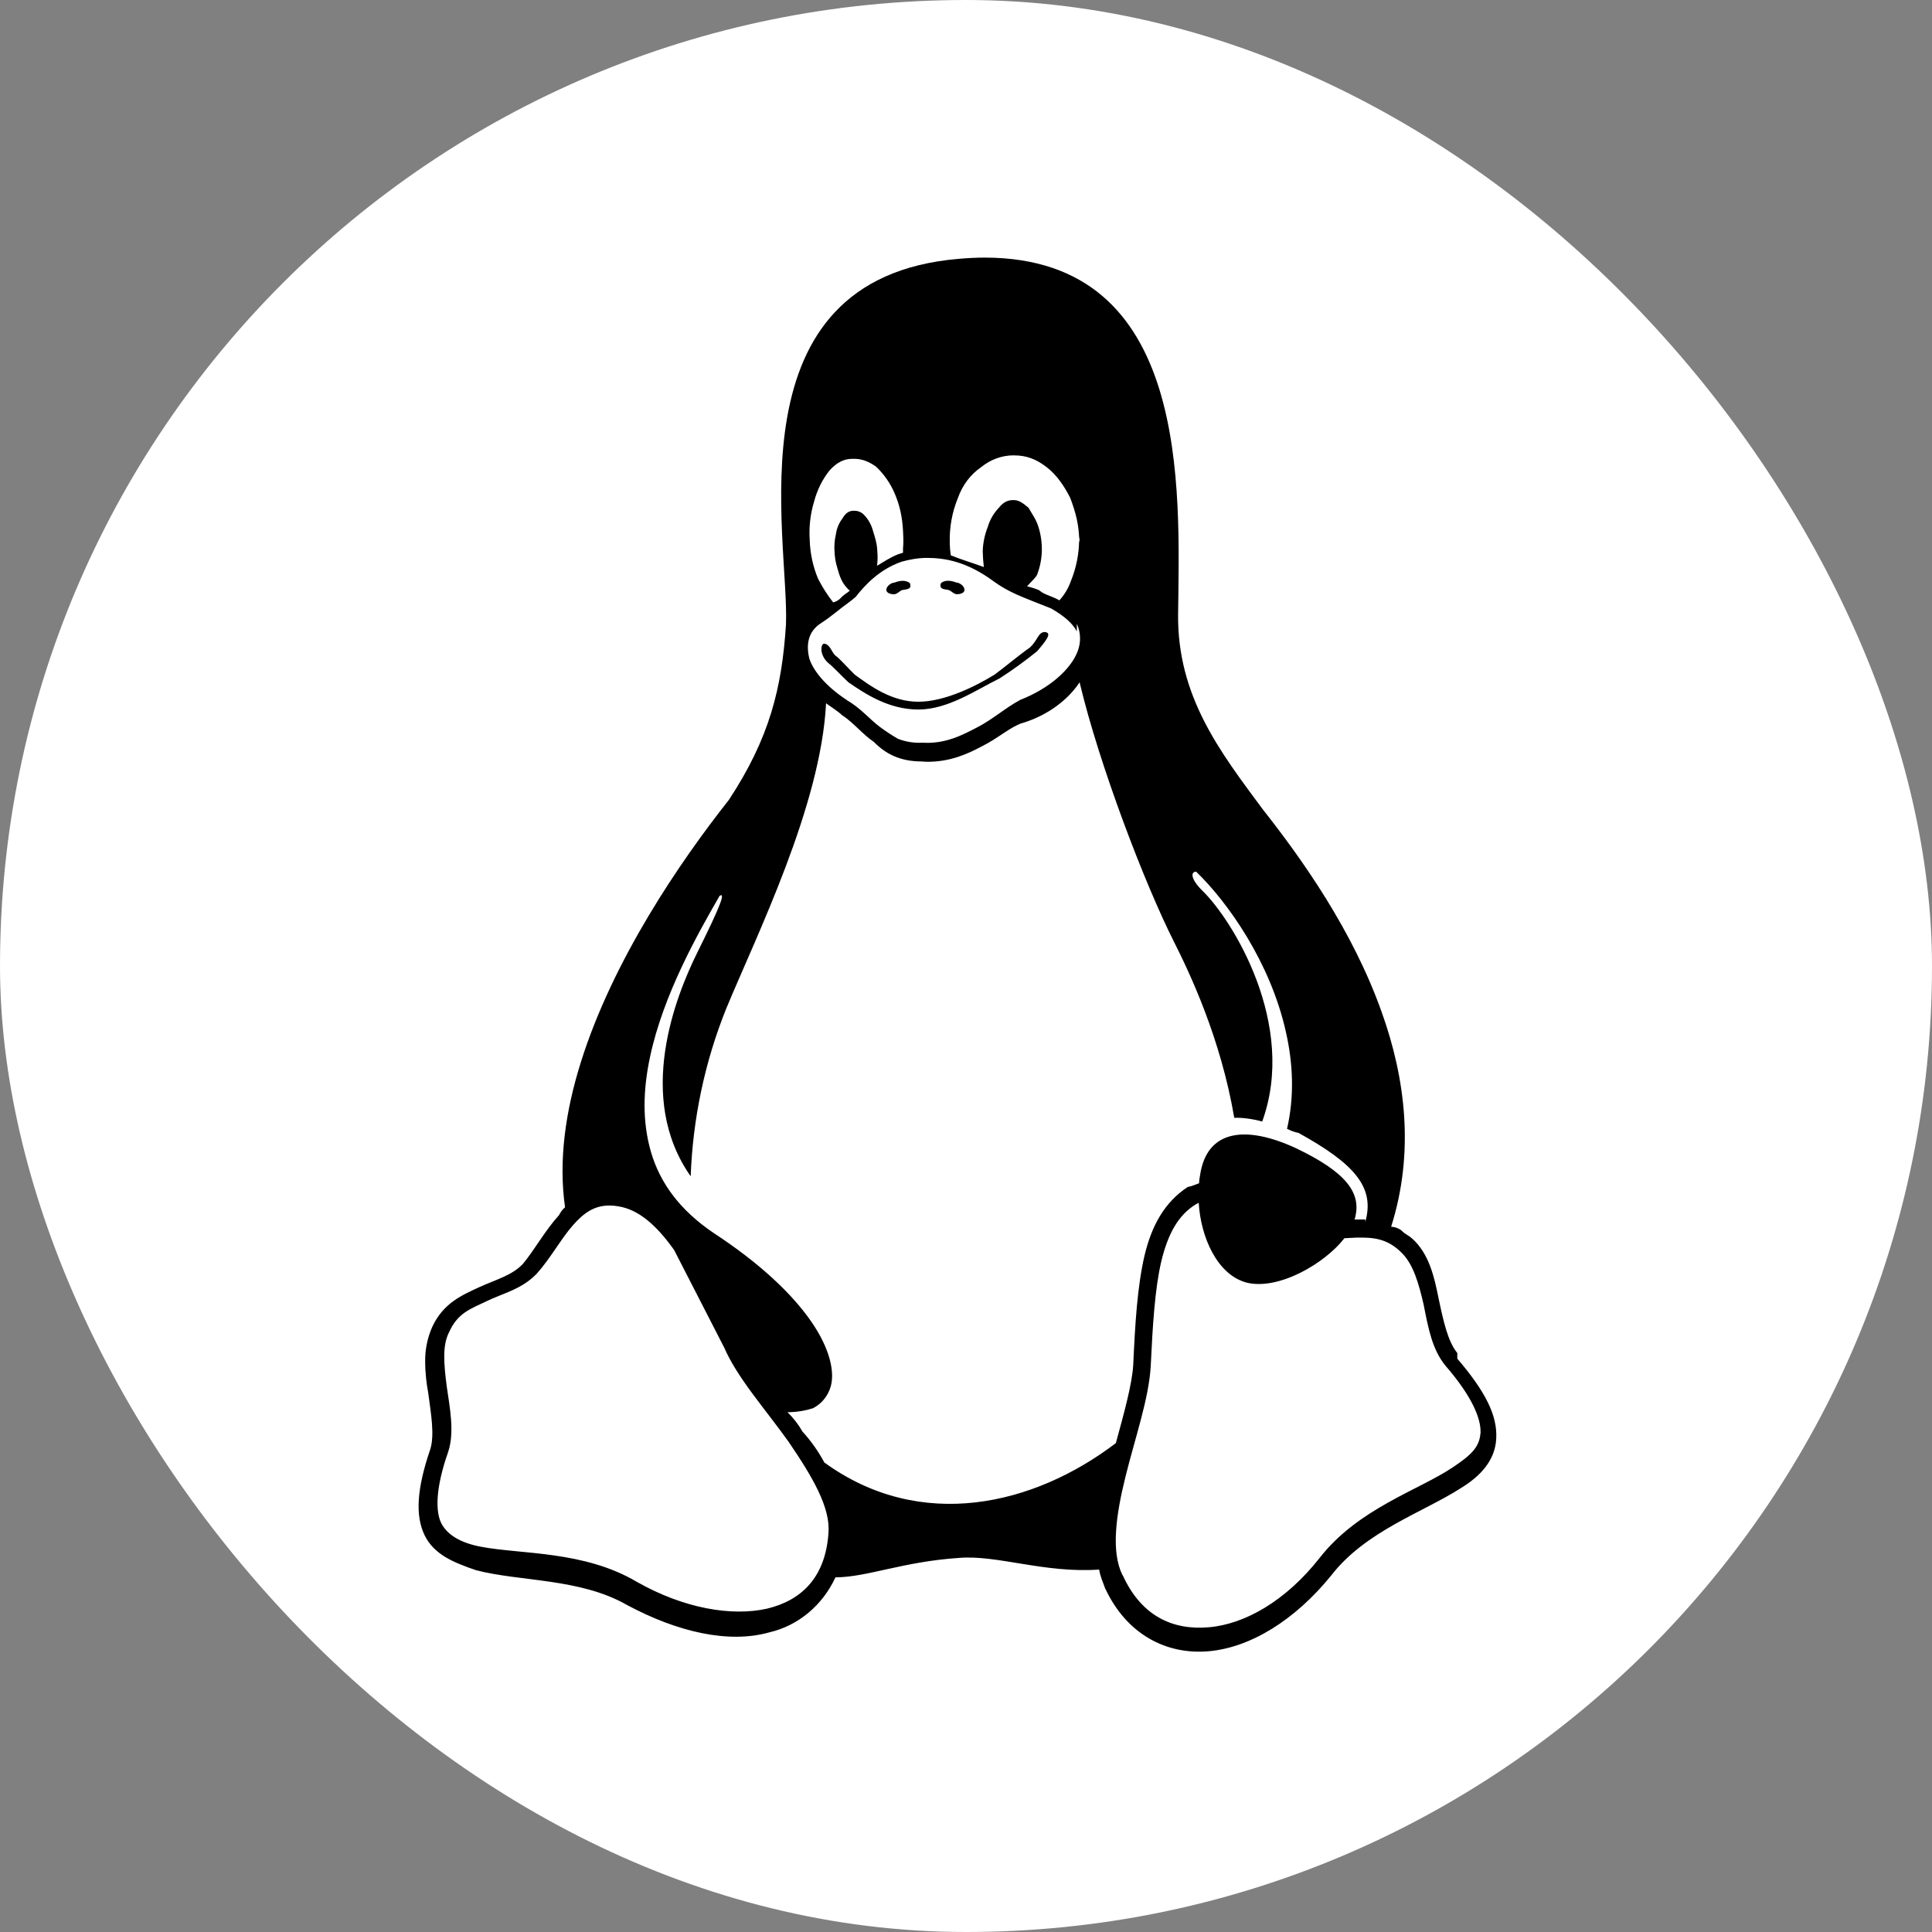 <svg width="60" height="60" viewBox="0 0 60 60" fill="none" xmlns="http://www.w3.org/2000/svg">
<rect x="0" y="0" width="60" height="60" fill="#808080" stroke="none"/>
<rect width="60" height="60" rx="30" fill="white"/>
<path d="M30.588 8C30.326 8 30.055 8.014 29.776 8.038C22.622 8.639 24.519 16.709 24.409 19.399C24.281 21.369 23.901 22.922 22.632 24.847C21.134 26.743 19.031 29.808 18.034 33.003C17.564 34.504 17.34 36.041 17.548 37.493C17.471 37.559 17.408 37.642 17.362 37.736C16.922 38.22 16.6 38.819 16.24 39.25C15.903 39.609 15.419 39.732 14.89 39.971C14.361 40.217 13.777 40.457 13.428 41.198C13.276 41.539 13.198 41.909 13.204 42.284C13.204 42.643 13.25 43.006 13.298 43.251C13.396 43.971 13.494 44.564 13.365 45.001C12.944 46.228 12.891 47.066 13.186 47.678C13.48 48.281 14.091 48.526 14.777 48.762C16.148 49.123 18.01 49.006 19.473 49.845C21.041 50.685 22.632 51.053 23.901 50.692C24.792 50.483 25.543 49.855 25.946 48.986C26.94 48.98 28.029 48.501 29.772 48.383C30.955 48.279 32.437 48.865 34.135 48.744C34.177 48.986 34.241 49.101 34.327 49.345L34.333 49.35C34.994 50.754 36.217 51.392 37.522 51.282C38.827 51.174 40.217 50.315 41.343 48.926C42.411 47.546 44.191 46.971 45.368 46.215C45.957 45.856 46.433 45.369 46.467 44.676C46.506 43.955 46.128 43.213 45.258 42.194V42.019L45.253 42.014C44.965 41.653 44.83 41.048 44.681 40.343C44.537 39.62 44.373 38.925 43.848 38.456H43.843C43.743 38.359 43.635 38.335 43.525 38.213C43.43 38.142 43.318 38.102 43.203 38.097C43.932 35.792 43.65 33.497 42.91 31.433C42.008 28.89 40.43 26.674 39.228 25.15C37.881 23.337 36.56 21.62 36.587 19.075C36.631 15.192 36.987 8.011 30.588 8V8ZM31.483 14.143H31.506C31.866 14.143 32.176 14.254 32.494 14.5C32.816 14.743 33.053 15.099 33.236 15.461C33.413 15.928 33.503 16.289 33.517 16.767C33.517 16.731 33.527 16.695 33.527 16.659V16.848C33.523 16.836 33.521 16.823 33.52 16.811L33.513 16.767C33.51 17.206 33.423 17.639 33.259 18.041C33.18 18.267 33.057 18.473 32.899 18.645C32.851 18.616 32.801 18.591 32.75 18.569C32.574 18.488 32.415 18.454 32.269 18.329C32.148 18.278 32.024 18.238 31.897 18.21C31.981 18.102 32.144 17.971 32.206 17.853C32.296 17.622 32.345 17.377 32.355 17.128V17.092C32.359 16.847 32.324 16.603 32.252 16.37C32.176 16.129 32.081 16.01 31.942 15.77C31.8 15.651 31.66 15.531 31.49 15.531H31.463C31.306 15.531 31.165 15.586 31.02 15.77C30.859 15.937 30.74 16.144 30.673 16.372C30.583 16.601 30.531 16.846 30.52 17.094V17.128C30.524 17.289 30.534 17.451 30.554 17.61C30.227 17.489 29.813 17.366 29.527 17.245C29.509 17.126 29.499 17.005 29.496 16.884V16.848C29.483 16.372 29.57 15.899 29.75 15.463C29.889 15.066 30.143 14.731 30.478 14.502C30.767 14.268 31.12 14.141 31.483 14.141V14.143ZM26.469 14.249H26.53C26.771 14.249 26.987 14.335 27.206 14.492C27.453 14.725 27.653 15.012 27.788 15.331C27.94 15.69 28.025 16.053 28.047 16.535V16.542C28.059 16.784 28.057 16.902 28.044 17.022V17.166C27.993 17.178 27.949 17.198 27.903 17.209C27.646 17.308 27.439 17.453 27.238 17.57C27.258 17.408 27.26 17.245 27.243 17.088V17.061C27.223 16.821 27.175 16.701 27.104 16.461C27.051 16.277 26.955 16.111 26.823 15.979C26.782 15.938 26.733 15.907 26.679 15.888C26.626 15.868 26.57 15.86 26.513 15.863H26.478C26.358 15.874 26.258 15.936 26.163 16.102C26.055 16.241 25.985 16.41 25.96 16.589C25.914 16.783 25.901 16.985 25.921 17.184V17.211C25.941 17.454 25.984 17.572 26.056 17.814C26.134 18.055 26.222 18.174 26.337 18.297C26.354 18.313 26.371 18.329 26.395 18.34C26.276 18.443 26.197 18.467 26.097 18.586C26.034 18.645 25.957 18.687 25.875 18.708C25.699 18.483 25.543 18.24 25.41 17.983C25.25 17.604 25.16 17.195 25.147 16.78C25.119 16.373 25.165 15.963 25.283 15.575C25.376 15.22 25.539 14.891 25.762 14.61C25.979 14.37 26.202 14.249 26.469 14.249V14.249ZM28.789 17.326C29.351 17.326 30.029 17.444 30.847 18.046C31.343 18.407 31.732 18.532 32.628 18.89H32.633C33.065 19.136 33.319 19.37 33.442 19.61V19.374C33.503 19.505 33.537 19.649 33.541 19.795C33.546 19.941 33.521 20.087 33.469 20.222C33.261 20.781 32.596 21.382 31.67 21.741V21.744C31.216 21.988 30.822 22.345 30.358 22.583C29.891 22.827 29.362 23.11 28.645 23.065C28.387 23.079 28.129 23.038 27.886 22.944C27.699 22.835 27.517 22.716 27.341 22.587C27.011 22.343 26.727 21.988 26.305 21.748V21.739H26.297C25.62 21.295 25.254 20.815 25.136 20.458C25.017 19.975 25.127 19.61 25.462 19.376C25.841 19.132 26.105 18.887 26.28 18.77C26.456 18.636 26.522 18.586 26.578 18.533H26.581V18.528C26.867 18.163 27.319 17.68 28.001 17.444C28.237 17.379 28.499 17.326 28.79 17.326H28.789ZM33.528 21.191C34.135 23.747 35.553 27.459 36.465 29.26C36.95 30.223 37.913 32.252 38.331 34.715C38.595 34.706 38.89 34.747 39.199 34.83C40.293 31.816 38.275 28.576 37.356 27.676C36.983 27.315 36.963 27.071 37.148 27.071C38.146 28.035 39.458 29.907 39.934 32.045C40.154 33.01 40.205 34.036 39.97 35.057C40.083 35.108 40.198 35.166 40.317 35.178C42.064 36.142 42.709 36.87 42.399 37.951V37.873C42.297 37.868 42.196 37.873 42.094 37.873H42.067C42.323 37.031 41.759 36.385 40.264 35.666C38.715 34.944 37.478 35.059 37.268 36.504C37.254 36.582 37.246 36.623 37.237 36.748C37.122 36.789 37.002 36.843 36.884 36.863C36.156 37.347 35.763 38.07 35.541 39.005C35.321 39.966 35.253 41.09 35.194 42.376V42.382C35.16 42.984 34.906 43.893 34.654 44.817C32.115 46.751 28.594 47.591 25.601 45.419C25.413 45.07 25.184 44.746 24.921 44.458C24.794 44.234 24.637 44.032 24.455 43.857C24.763 43.857 25.027 43.803 25.242 43.736C25.485 43.616 25.676 43.4 25.774 43.134C25.956 42.652 25.774 41.877 25.19 41.036C24.606 40.193 23.614 39.241 22.163 38.292C21.096 37.57 20.494 36.723 20.216 35.774C19.937 34.81 19.974 33.816 20.191 32.806C20.605 30.876 21.669 29 22.347 27.822C22.529 27.705 22.41 28.065 21.657 29.579C20.986 30.934 19.727 34.083 21.45 36.531C21.515 34.745 21.887 32.987 22.545 31.343C23.5 29.038 25.496 25.022 25.654 21.84C25.735 21.905 26.021 22.084 26.143 22.204C26.512 22.444 26.786 22.805 27.141 23.043C27.497 23.406 27.949 23.648 28.624 23.648C28.69 23.653 28.751 23.658 28.811 23.658C29.508 23.658 30.046 23.417 30.498 23.175C30.989 22.933 31.379 22.572 31.751 22.453H31.759C32.55 22.21 33.173 21.728 33.527 21.191H33.528ZM37.227 37.35C37.29 38.433 37.808 39.596 38.72 39.834C39.716 40.076 41.148 39.234 41.752 38.454L42.109 38.436C42.643 38.424 43.086 38.454 43.543 38.92L43.548 38.925C43.9 39.284 44.065 39.881 44.21 40.505C44.354 41.227 44.471 41.913 44.903 42.428C45.725 43.379 45.994 44.063 45.979 44.485L45.984 44.472V44.505L45.979 44.483C45.954 44.956 45.666 45.198 45.136 45.557C44.07 46.28 42.18 46.841 40.977 48.389C39.931 49.718 38.658 50.445 37.53 50.537C36.406 50.633 35.436 50.176 34.866 48.917L34.857 48.912C34.502 48.19 34.654 47.063 34.952 45.863C35.25 44.658 35.677 43.439 35.736 42.441C35.798 41.153 35.864 40.033 36.066 39.169C36.269 38.33 36.587 37.731 37.151 37.394L37.227 37.354V37.35ZM18.921 37.439H18.938C19.028 37.439 19.116 37.448 19.204 37.464C19.84 37.563 20.399 38.065 20.936 38.821L22.476 41.822L22.481 41.828C22.892 42.789 23.758 43.747 24.494 44.781C25.229 45.86 25.797 46.821 25.728 47.613V47.624C25.631 48.966 24.915 49.695 23.823 49.958C22.732 50.202 21.25 49.962 19.769 49.121C18.131 48.154 16.184 48.275 14.933 48.035C14.308 47.916 13.9 47.674 13.709 47.314C13.523 46.953 13.518 46.228 13.917 45.095V45.087L13.921 45.082C14.119 44.48 13.971 43.725 13.875 43.065C13.782 42.342 13.734 41.785 13.948 41.37C14.219 40.767 14.618 40.648 15.116 40.408C15.613 40.164 16.199 40.044 16.665 39.56H16.668V39.557C17.101 39.073 17.421 38.472 17.799 38.045C18.12 37.682 18.442 37.439 18.921 37.439V37.439ZM31.04 21.07C30.304 21.432 29.44 22.035 28.521 22.035C27.604 22.035 26.879 21.553 26.354 21.194C26.094 20.952 25.88 20.711 25.723 20.59C25.445 20.348 25.479 19.989 25.598 19.989C25.782 20.018 25.816 20.231 25.934 20.35C26.097 20.469 26.298 20.711 26.544 20.951C27.038 21.311 27.695 21.793 28.519 21.793C29.34 21.793 30.302 21.311 30.886 20.952C31.216 20.709 31.639 20.35 31.983 20.11C32.247 19.865 32.235 19.628 32.455 19.628C32.672 19.657 32.513 19.87 32.206 20.227C31.831 20.53 31.441 20.812 31.038 21.072L31.04 21.07ZM29.208 18.214V18.174C29.198 18.138 29.23 18.099 29.258 18.084C29.383 18.006 29.562 18.035 29.698 18.091C29.804 18.091 29.968 18.212 29.951 18.335C29.941 18.423 29.808 18.454 29.723 18.454C29.63 18.454 29.567 18.376 29.484 18.331C29.396 18.299 29.237 18.317 29.208 18.214ZM28.276 18.214C28.242 18.319 28.084 18.302 27.995 18.333C27.915 18.378 27.849 18.456 27.758 18.456C27.673 18.456 27.538 18.42 27.527 18.333C27.511 18.214 27.676 18.093 27.781 18.093C27.917 18.037 28.093 18.008 28.22 18.084C28.252 18.1 28.281 18.138 28.27 18.174V18.21H28.276V18.214Z" fill="black"/>
</svg>
